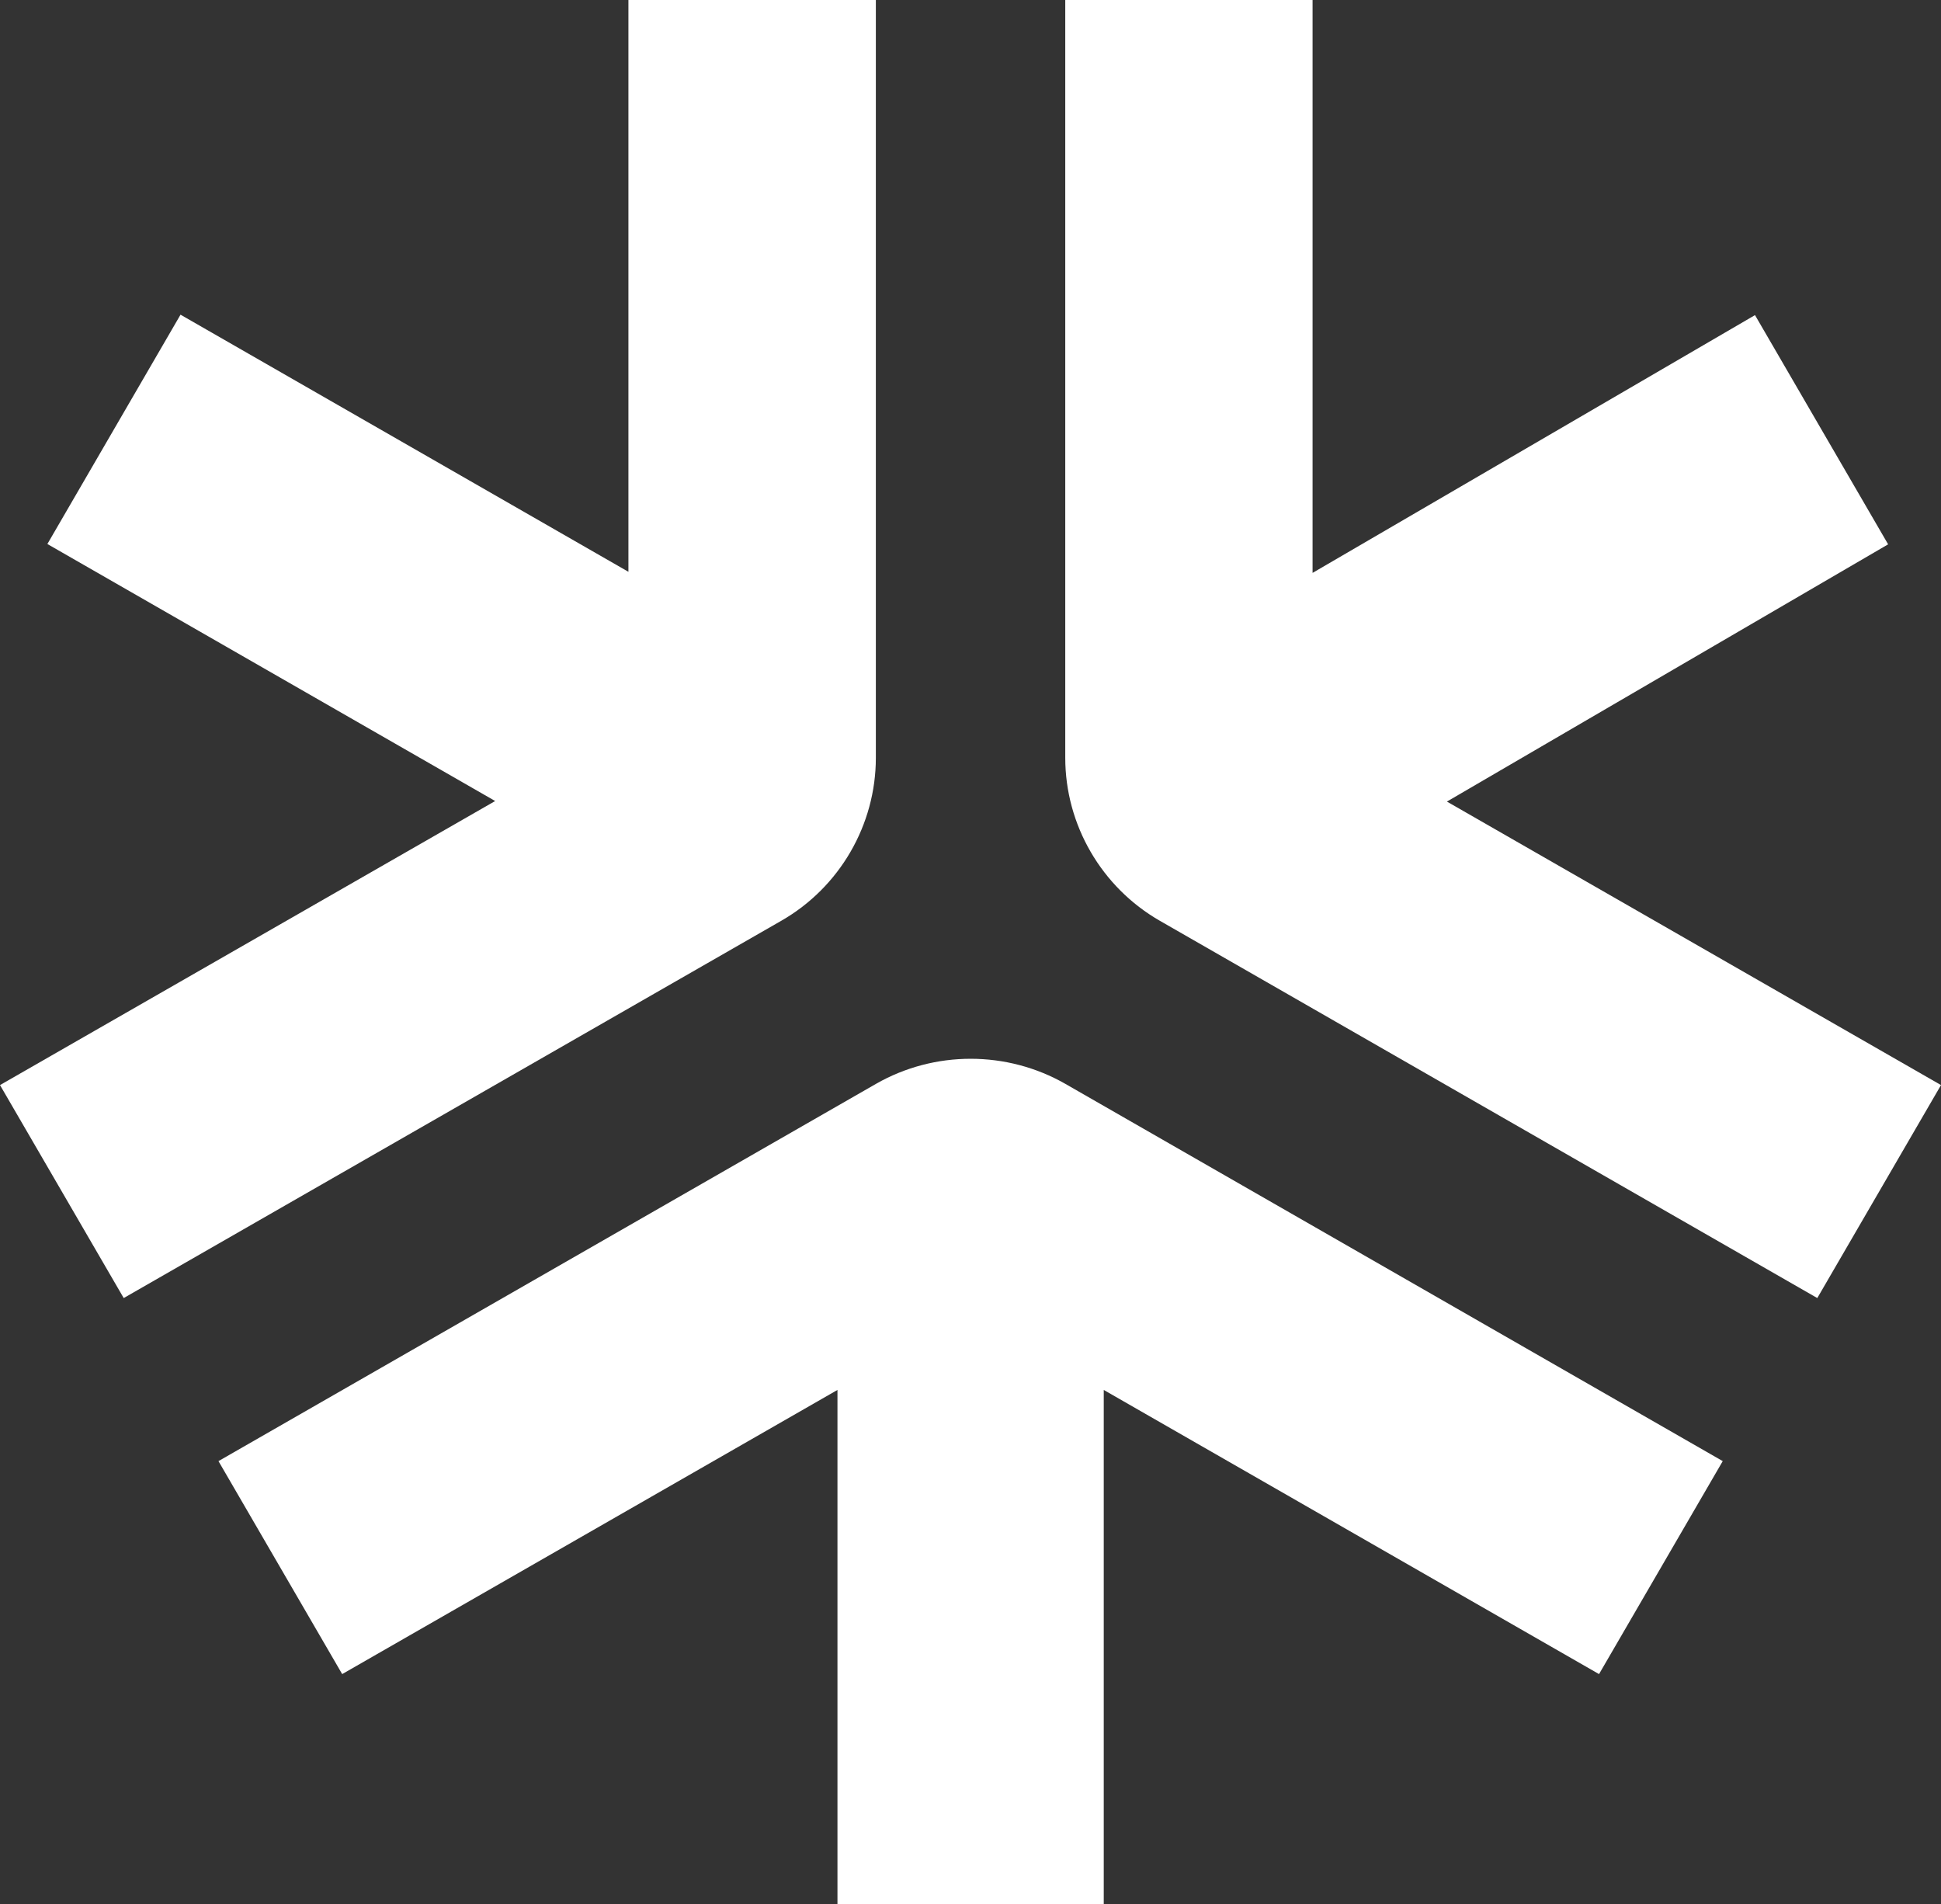 <svg width="261" height="256" viewBox="0 0 261 256" fill="none" xmlns="http://www.w3.org/2000/svg">
<rect x="0" y="0" width="261" height="256" fill="#333333" stroke="none"/>
<path d="M112.596 256H148.418V186.875L215.017 225.079L231.651 196.444L143.256 145.724C135.396 141.226 125.648 141.226 117.788 145.724L29.377 196.444L46.012 225.079L112.611 186.875V256H112.596Z" fill="white"/>
<path d="M0 145.886L16.635 174.521L105.046 123.802C112.906 119.303 117.773 110.906 117.773 101.878V0H84.503V76.878L24.274 42.308L6.371 73.141L66.584 107.696L0 145.886Z" fill="white"/>
<path d="M143.242 0V101.893C143.242 110.906 148.123 119.303 155.969 123.802L244.366 174.521L261 145.886L194.563 107.77L253.891 73.185L235.989 42.366L176.497 77.024V0H143.242Z" fill="white"/>
</svg>
